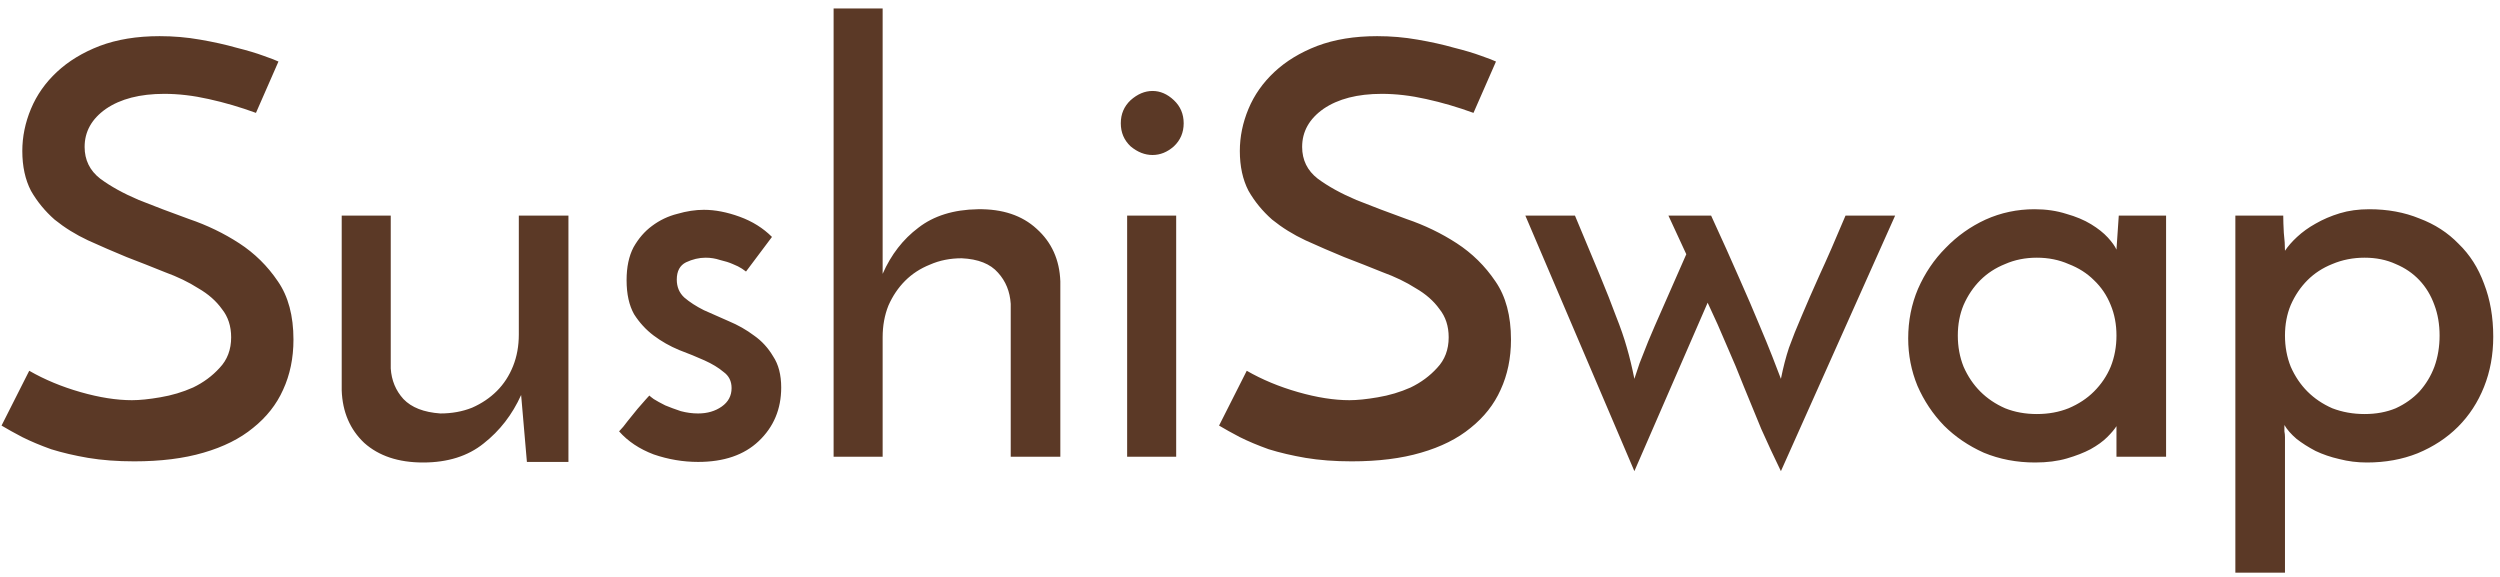 <svg width="104" height="24" viewBox="0 0 104 24" fill="none" xmlns="http://www.w3.org/2000/svg">
<path d="M11.584 2.56L10.648 4.696C9.992 4.456 9.336 4.264 8.68 4.12C8.04 3.976 7.424 3.904 6.832 3.904C5.824 3.904 5.016 4.112 4.408 4.528C3.816 4.944 3.52 5.472 3.52 6.112C3.52 6.656 3.736 7.096 4.168 7.432C4.6 7.752 5.136 8.048 5.776 8.32C6.416 8.576 7.112 8.84 7.864 9.112C8.616 9.368 9.312 9.704 9.952 10.12C10.592 10.536 11.128 11.064 11.56 11.704C11.992 12.328 12.208 13.136 12.208 14.128C12.208 14.896 12.064 15.592 11.776 16.216C11.504 16.824 11.088 17.352 10.528 17.8C9.984 18.248 9.296 18.592 8.464 18.832C7.648 19.072 6.688 19.192 5.584 19.192C4.88 19.192 4.24 19.144 3.664 19.048C3.104 18.952 2.592 18.832 2.128 18.688C1.68 18.528 1.28 18.36 0.928 18.184C0.592 18.008 0.304 17.848 0.064 17.704L1.216 15.424C1.856 15.792 2.568 16.088 3.352 16.312C4.136 16.536 4.848 16.648 5.488 16.648C5.808 16.648 6.2 16.608 6.664 16.528C7.144 16.448 7.6 16.312 8.032 16.12C8.464 15.912 8.832 15.64 9.136 15.304C9.456 14.968 9.616 14.544 9.616 14.032C9.616 13.568 9.488 13.176 9.232 12.856C8.992 12.52 8.664 12.232 8.248 11.992C7.848 11.736 7.384 11.512 6.856 11.32C6.344 11.112 5.816 10.904 5.272 10.696C4.728 10.472 4.192 10.24 3.664 10C3.152 9.76 2.688 9.472 2.272 9.136C1.872 8.784 1.544 8.384 1.288 7.936C1.048 7.472 0.928 6.92 0.928 6.28C0.928 5.688 1.048 5.104 1.288 4.528C1.528 3.952 1.888 3.44 2.368 2.992C2.848 2.544 3.44 2.184 4.144 1.912C4.864 1.64 5.696 1.504 6.64 1.504C7.216 1.504 7.776 1.552 8.32 1.648C8.88 1.744 9.384 1.856 9.832 1.984C10.28 2.096 10.656 2.208 10.96 2.32C11.28 2.432 11.488 2.512 11.584 2.56ZM23.647 19.216H21.919L21.679 16.432C21.311 17.248 20.791 17.92 20.119 18.448C19.463 18.976 18.623 19.24 17.599 19.24C16.575 19.24 15.759 18.968 15.151 18.424C14.559 17.864 14.247 17.136 14.215 16.24V8.968H16.255V15.328C16.287 15.824 16.463 16.248 16.783 16.6C17.119 16.952 17.631 17.152 18.319 17.2C18.799 17.2 19.239 17.12 19.639 16.96C20.039 16.784 20.383 16.552 20.671 16.264C20.959 15.976 21.183 15.632 21.343 15.232C21.503 14.832 21.583 14.392 21.583 13.912V8.968H23.647V19.216ZM32.114 9.856L31.034 11.296C31.018 11.28 30.962 11.24 30.866 11.176C30.77 11.112 30.642 11.048 30.482 10.984C30.338 10.92 30.162 10.864 29.954 10.816C29.762 10.752 29.562 10.72 29.354 10.72C29.082 10.72 28.81 10.784 28.538 10.912C28.282 11.04 28.154 11.28 28.154 11.632C28.154 11.936 28.258 12.184 28.466 12.376C28.69 12.568 28.962 12.744 29.282 12.904C29.602 13.048 29.946 13.2 30.314 13.36C30.698 13.52 31.05 13.72 31.37 13.96C31.69 14.184 31.954 14.472 32.162 14.824C32.386 15.16 32.498 15.592 32.498 16.12C32.498 17.016 32.186 17.76 31.562 18.352C30.954 18.928 30.114 19.216 29.042 19.216C28.418 19.216 27.802 19.112 27.194 18.904C26.602 18.68 26.122 18.36 25.754 17.944C25.866 17.832 25.986 17.688 26.114 17.512C26.258 17.336 26.394 17.168 26.522 17.008C26.666 16.848 26.778 16.72 26.858 16.624C26.954 16.512 27.01 16.456 27.026 16.456C27.026 16.472 27.082 16.52 27.194 16.6C27.322 16.68 27.482 16.768 27.674 16.864C27.866 16.944 28.082 17.024 28.322 17.104C28.562 17.168 28.802 17.2 29.042 17.2C29.426 17.2 29.754 17.104 30.026 16.912C30.298 16.72 30.434 16.464 30.434 16.144C30.434 15.856 30.322 15.632 30.098 15.472C29.89 15.296 29.626 15.136 29.306 14.992C28.986 14.848 28.634 14.704 28.25 14.56C27.866 14.4 27.514 14.2 27.194 13.96C26.874 13.72 26.602 13.424 26.378 13.072C26.17 12.704 26.066 12.232 26.066 11.656C26.066 11.112 26.162 10.656 26.354 10.288C26.562 9.92 26.818 9.624 27.122 9.4C27.442 9.16 27.794 8.992 28.178 8.896C28.562 8.784 28.93 8.728 29.282 8.728C29.746 8.728 30.242 8.824 30.77 9.016C31.298 9.208 31.746 9.488 32.114 9.856ZM34.678 0.352H36.718V11.392C37.07 10.592 37.566 9.952 38.206 9.472C38.846 8.976 39.67 8.72 40.678 8.704C41.702 8.688 42.518 8.96 43.126 9.52C43.75 10.08 44.078 10.808 44.11 11.704V19H42.046V12.64C42.014 12.128 41.838 11.696 41.518 11.344C41.198 10.976 40.694 10.776 40.006 10.744C39.526 10.744 39.086 10.832 38.686 11.008C38.286 11.168 37.942 11.392 37.654 11.68C37.366 11.968 37.134 12.312 36.958 12.712C36.798 13.112 36.718 13.552 36.718 14.032V19H34.678V0.352ZM46.625 5.128C46.625 4.744 46.761 4.424 47.033 4.168C47.321 3.912 47.625 3.784 47.945 3.784C48.265 3.784 48.561 3.912 48.833 4.168C49.105 4.424 49.241 4.744 49.241 5.128C49.241 5.512 49.105 5.832 48.833 6.088C48.561 6.328 48.265 6.448 47.945 6.448C47.625 6.448 47.321 6.328 47.033 6.088C46.761 5.832 46.625 5.512 46.625 5.128ZM48.929 19H46.889V8.968H48.929V19ZM62.233 2.56L61.297 4.696C60.641 4.456 59.985 4.264 59.329 4.12C58.689 3.976 58.073 3.904 57.481 3.904C56.473 3.904 55.665 4.112 55.057 4.528C54.465 4.944 54.169 5.472 54.169 6.112C54.169 6.656 54.385 7.096 54.817 7.432C55.249 7.752 55.785 8.048 56.425 8.32C57.065 8.576 57.761 8.84 58.513 9.112C59.265 9.368 59.961 9.704 60.601 10.12C61.241 10.536 61.777 11.064 62.209 11.704C62.641 12.328 62.857 13.136 62.857 14.128C62.857 14.896 62.713 15.592 62.425 16.216C62.153 16.824 61.737 17.352 61.177 17.8C60.633 18.248 59.945 18.592 59.113 18.832C58.297 19.072 57.337 19.192 56.233 19.192C55.529 19.192 54.889 19.144 54.313 19.048C53.753 18.952 53.241 18.832 52.777 18.688C52.329 18.528 51.929 18.36 51.577 18.184C51.241 18.008 50.953 17.848 50.713 17.704L51.865 15.424C52.505 15.792 53.217 16.088 54.001 16.312C54.785 16.536 55.497 16.648 56.137 16.648C56.457 16.648 56.849 16.608 57.313 16.528C57.793 16.448 58.249 16.312 58.681 16.12C59.113 15.912 59.481 15.64 59.785 15.304C60.105 14.968 60.265 14.544 60.265 14.032C60.265 13.568 60.137 13.176 59.881 12.856C59.641 12.52 59.313 12.232 58.897 11.992C58.497 11.736 58.033 11.512 57.505 11.32C56.993 11.112 56.465 10.904 55.921 10.696C55.377 10.472 54.841 10.24 54.313 10C53.801 9.76 53.337 9.472 52.921 9.136C52.521 8.784 52.193 8.384 51.937 7.936C51.697 7.472 51.577 6.92 51.577 6.28C51.577 5.688 51.697 5.104 51.937 4.528C52.177 3.952 52.537 3.44 53.017 2.992C53.497 2.544 54.089 2.184 54.793 1.912C55.513 1.64 56.345 1.504 57.289 1.504C57.865 1.504 58.425 1.552 58.969 1.648C59.529 1.744 60.033 1.856 60.481 1.984C60.929 2.096 61.305 2.208 61.609 2.32C61.929 2.432 62.137 2.512 62.233 2.56ZM70.15 10.576L69.406 8.968H71.182C71.646 9.976 72.038 10.848 72.358 11.584C72.678 12.304 72.95 12.936 73.174 13.48C73.398 14.008 73.582 14.456 73.726 14.824C73.87 15.192 73.99 15.504 74.086 15.76C74.182 15.28 74.294 14.848 74.422 14.464C74.566 14.064 74.742 13.624 74.95 13.144C75.158 12.648 75.406 12.08 75.694 11.44C75.998 10.784 76.358 9.96 76.774 8.968H78.838L74.086 19.6C73.798 19.008 73.526 18.424 73.27 17.848C73.03 17.256 72.79 16.672 72.55 16.096C72.326 15.52 72.086 14.944 71.83 14.368C71.59 13.792 71.326 13.2 71.038 12.592L67.99 19.6L63.454 8.968H65.518C65.934 9.96 66.278 10.784 66.55 11.44C66.822 12.096 67.046 12.664 67.222 13.144C67.414 13.624 67.566 14.064 67.678 14.464C67.79 14.848 67.894 15.28 67.99 15.76C68.054 15.568 68.126 15.352 68.206 15.112C68.302 14.872 68.422 14.568 68.566 14.2C68.726 13.816 68.934 13.336 69.19 12.76C69.446 12.184 69.766 11.456 70.15 10.576ZM79.381 14.08C79.381 13.344 79.517 12.656 79.789 12.016C80.077 11.36 80.461 10.792 80.941 10.312C81.421 9.816 81.973 9.424 82.597 9.136C83.237 8.848 83.917 8.704 84.637 8.704C85.117 8.704 85.557 8.768 85.957 8.896C86.357 9.008 86.701 9.152 86.989 9.328C87.277 9.504 87.509 9.688 87.685 9.88C87.861 10.072 87.981 10.24 88.045 10.384L88.141 8.968H90.109V19H88.045V17.728C87.965 17.856 87.837 18.008 87.661 18.184C87.485 18.36 87.253 18.528 86.965 18.688C86.693 18.832 86.365 18.96 85.981 19.072C85.597 19.184 85.157 19.24 84.661 19.24C83.893 19.24 83.181 19.104 82.525 18.832C81.885 18.544 81.333 18.168 80.869 17.704C80.405 17.224 80.037 16.672 79.765 16.048C79.509 15.424 79.381 14.768 79.381 14.08ZM81.445 13.96C81.445 14.424 81.525 14.856 81.685 15.256C81.861 15.656 82.093 16 82.381 16.288C82.669 16.576 83.013 16.808 83.413 16.984C83.813 17.144 84.253 17.224 84.733 17.224C85.213 17.224 85.653 17.144 86.053 16.984C86.469 16.808 86.821 16.576 87.109 16.288C87.413 15.984 87.645 15.64 87.805 15.256C87.965 14.856 88.045 14.424 88.045 13.96C88.045 13.496 87.965 13.072 87.805 12.688C87.645 12.288 87.413 11.944 87.109 11.656C86.821 11.368 86.469 11.144 86.053 10.984C85.653 10.808 85.213 10.72 84.733 10.72C84.253 10.72 83.813 10.808 83.413 10.984C83.013 11.144 82.669 11.368 82.381 11.656C82.093 11.944 81.861 12.288 81.685 12.688C81.525 13.072 81.445 13.496 81.445 13.96ZM101.487 13.96C101.487 13.496 101.415 13.072 101.271 12.688C101.127 12.288 100.919 11.944 100.647 11.656C100.375 11.368 100.047 11.144 99.663 10.984C99.279 10.808 98.847 10.72 98.367 10.72C97.887 10.72 97.439 10.808 97.023 10.984C96.623 11.144 96.279 11.368 95.991 11.656C95.703 11.944 95.471 12.288 95.295 12.688C95.135 13.072 95.055 13.496 95.055 13.96C95.055 14.424 95.135 14.856 95.295 15.256C95.471 15.656 95.703 16 95.991 16.288C96.279 16.576 96.623 16.808 97.023 16.984C97.439 17.144 97.887 17.224 98.367 17.224C98.847 17.224 99.279 17.144 99.663 16.984C100.047 16.808 100.375 16.576 100.647 16.288C100.919 15.984 101.127 15.64 101.271 15.256C101.415 14.856 101.487 14.424 101.487 13.96ZM103.719 14.008C103.719 14.76 103.591 15.456 103.335 16.096C103.079 16.736 102.719 17.288 102.255 17.752C101.791 18.216 101.231 18.584 100.575 18.856C99.935 19.112 99.231 19.24 98.463 19.24C98.063 19.24 97.679 19.192 97.311 19.096C96.959 19.016 96.631 18.904 96.327 18.76C96.023 18.6 95.759 18.432 95.535 18.256C95.311 18.064 95.143 17.872 95.031 17.68C95.031 17.76 95.031 17.848 95.031 17.944C95.047 18.024 95.055 18.104 95.055 18.184V23.824H92.991V8.968H94.983C94.983 9.16 94.991 9.4 95.007 9.688C95.039 9.96 95.055 10.208 95.055 10.432C95.183 10.24 95.351 10.048 95.559 9.856C95.783 9.648 96.039 9.464 96.327 9.304C96.631 9.128 96.967 8.984 97.335 8.872C97.703 8.76 98.111 8.704 98.559 8.704C99.327 8.704 100.023 8.832 100.647 9.088C101.287 9.328 101.831 9.68 102.279 10.144C102.743 10.592 103.095 11.144 103.335 11.8C103.591 12.456 103.719 13.192 103.719 14.008Z" fill="#5B3926"/>
</svg>
